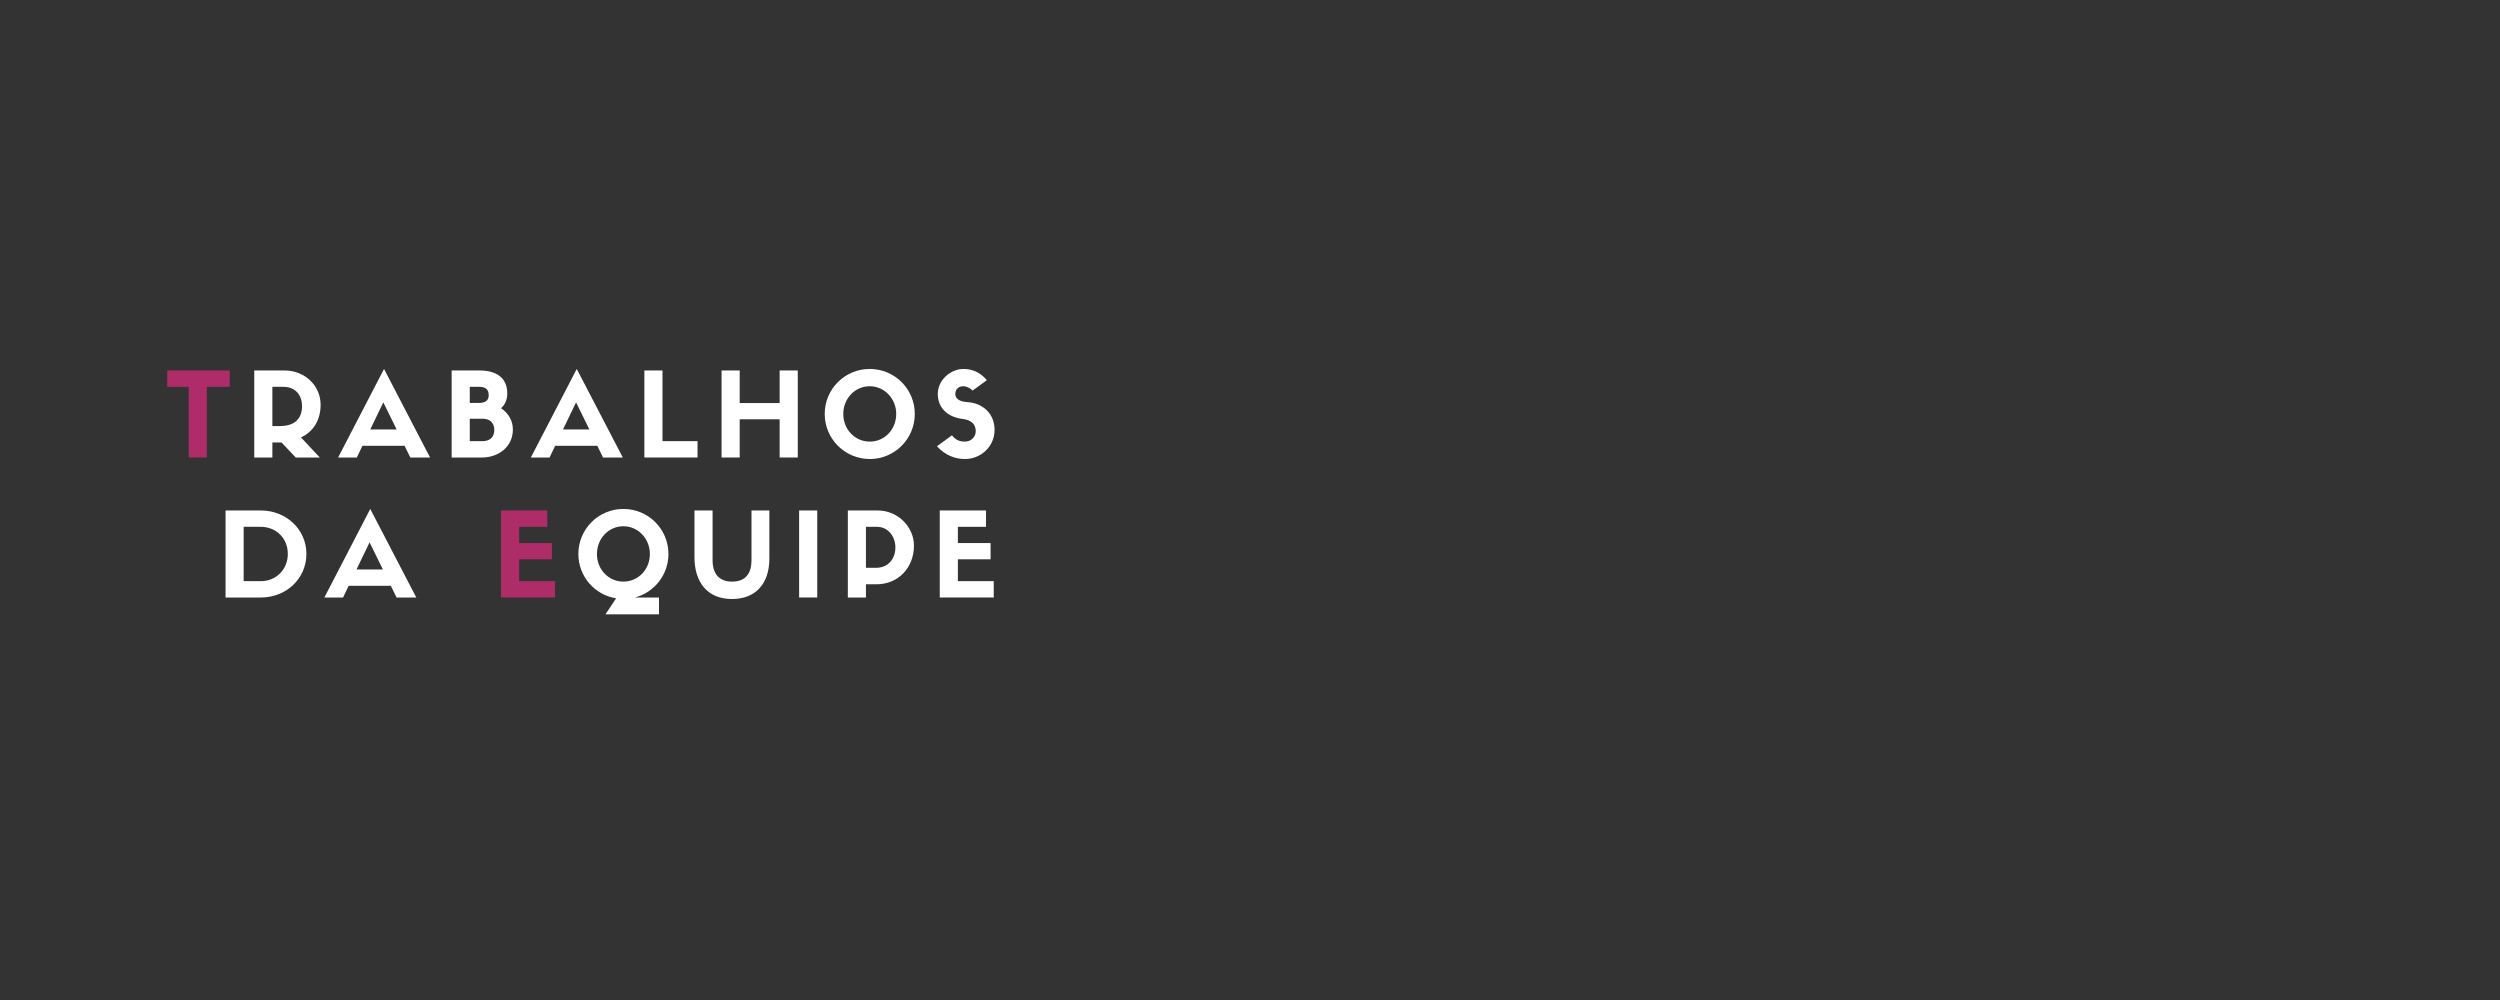 <svg xmlns="http://www.w3.org/2000/svg" xmlns:xlink="http://www.w3.org/1999/xlink" width="1000" zoomAndPan="magnify" viewBox="0 0 750 300" height="400" preserveAspectRatio="xMidYMid meet" version="1.0"><rect x="0" y="0" width="750" height="300" fill="#333333" stroke="none"/><defs><g/></defs><g fill="#ae2d68" fill-opacity="1"><g transform="translate(49.508, 137.25)"><g><path d="M 12.547 0 L 12.547 -21.203 L 19.418 -21.203 L 19.418 -26.109 L 0.664 -26.109 L 0.664 -21.203 L 7.113 -21.203 L 7.113 0 Z M 12.547 0 "/></g></g></g><g fill="#ffffff" fill-opacity="1"><g transform="translate(73.789, 137.25)"><g><path d="M 10.656 -4.52 L 14.93 0 L 22.148 0 L 16.508 -6.027 C 20.152 -7.711 22.395 -11.145 22.395 -15.84 C 22.395 -21.52 17.699 -26.109 11.566 -26.109 L 2.488 -26.109 L 2.488 0 L 7.922 0 L 7.922 -4.52 Z M 7.922 -9.43 L 7.922 -21.203 L 11.215 -21.203 C 14.93 -21.203 16.824 -18.609 16.824 -15.422 C 16.824 -11.531 14.477 -9.43 10.164 -9.43 Z M 7.922 -9.43 "/></g></g></g><g fill="#ffffff" fill-opacity="1"><g transform="translate(101.647, 137.25)"><g><path d="M 21.449 0 L 27.371 0 L 13.562 -26.566 L -0.211 0 L 5.398 0 L 7.078 -3.504 L 19.73 -3.504 Z M 13.352 -16.543 L 17.348 -8.41 L 9.43 -8.41 Z M 13.352 -16.543 "/></g></g></g><g fill="#ffffff" fill-opacity="1"><g transform="translate(133.008, 137.25)"><g><path d="M 11.602 0 C 16.402 0 20.852 -3.086 20.852 -8.41 C 20.852 -10.934 19.66 -13.18 17.312 -14.789 C 18.574 -15.945 19.172 -17.383 19.172 -19.207 C 19.172 -24.078 15.703 -26.109 10.863 -26.109 L 2.488 -26.109 L 2.488 0 Z M 7.922 -4.906 L 7.922 -11.637 L 11.777 -11.637 C 14.02 -11.637 15.281 -10.34 15.281 -8.234 C 15.281 -6.203 14.02 -4.906 11.777 -4.906 Z M 7.922 -16.367 L 7.922 -21.203 L 10.656 -21.203 C 12.16 -21.203 13.598 -20.781 13.598 -18.785 C 13.598 -17.699 13.281 -16.367 10.656 -16.367 Z M 7.922 -16.367 "/></g></g></g><g fill="#ffffff" fill-opacity="1"><g transform="translate(159.464, 137.25)"><g><path d="M 21.449 0 L 27.371 0 L 13.562 -26.566 L -0.211 0 L 5.398 0 L 7.078 -3.504 L 19.73 -3.504 Z M 13.352 -16.543 L 17.348 -8.41 L 9.43 -8.41 Z M 13.352 -16.543 "/></g></g></g><g fill="#ffffff" fill-opacity="1"><g transform="translate(190.825, 137.25)"><g><path d="M 2.488 -26.109 L 2.488 0 L 18.434 0 L 18.434 -4.906 L 7.922 -4.906 L 7.922 -26.109 Z M 2.488 -26.109 "/></g></g></g><g fill="#ffffff" fill-opacity="1"><g transform="translate(213.987, 137.25)"><g><path d="M 2.488 -26.109 L 2.488 0 L 7.922 0 L 7.922 -11.461 L 19.906 -11.461 L 19.906 0 L 25.34 0 L 25.34 -26.109 L 19.906 -26.109 L 19.906 -16.332 L 7.922 -16.332 L 7.922 -26.109 Z M 2.488 -26.109 "/></g></g></g><g fill="#ffffff" fill-opacity="1"><g transform="translate(246.015, 137.25)"><g><path d="M 14.93 0.457 C 22.395 0.457 28.422 -5.609 28.422 -13.074 C 28.422 -20.539 22.395 -26.566 14.895 -26.566 C 7.43 -26.566 1.402 -20.539 1.402 -13.074 C 1.402 -5.609 7.43 0.457 14.93 0.457 Z M 14.895 -21.379 C 19.312 -21.379 22.852 -17.664 22.852 -13.074 C 22.852 -8.41 19.348 -4.766 14.93 -4.766 C 10.445 -4.766 6.973 -8.41 6.973 -13.074 C 6.973 -17.664 10.445 -21.379 14.895 -21.379 Z M 14.895 -21.379 "/></g></g></g><g fill="#ffffff" fill-opacity="1"><g transform="translate(280.039, 137.25)"><g><path d="M 8.762 -11.566 C 11.285 -11.285 12.688 -9.988 12.688 -7.887 C 12.688 -6.203 11.285 -4.766 9.496 -4.766 C 7.957 -4.766 6.73 -5.152 5.539 -6.66 L 1.051 -3.363 C 3.539 -0.629 6.52 0.457 9.496 0.457 C 14.09 0.457 18.328 -3.188 18.328 -8.27 C 18.328 -13.316 14.648 -16.332 10.199 -16.613 C 7.43 -16.789 6.555 -17.875 6.555 -19.066 C 6.555 -20.504 7.535 -21.379 8.973 -21.379 C 9.883 -21.379 11.039 -20.816 11.742 -20.082 L 16.016 -23.203 C 14.02 -25.586 11.566 -26.566 8.973 -26.566 C 5.363 -26.566 1.297 -23.445 1.297 -19.031 C 1.297 -14.93 4.242 -12.09 8.762 -11.566 Z M 8.762 -11.566 "/></g></g></g><g fill="#ffffff" fill-opacity="1"><g transform="translate(65.176, 179.25)"><g><path d="M 2.488 -26.109 L 2.488 0 L 13.109 0 C 20.609 0 26.742 -5.574 26.742 -13.074 C 26.742 -20.504 20.609 -26.109 13.074 -26.109 Z M 7.922 -4.906 L 7.922 -21.203 L 13.074 -21.203 C 17.629 -21.203 21.168 -17.805 21.168 -13.074 C 21.168 -8.375 17.629 -4.906 13.109 -4.906 Z M 7.922 -4.906 "/></g></g></g><g fill="#ffffff" fill-opacity="1"><g transform="translate(97.518, 179.25)"><g><path d="M 21.449 0 L 27.371 0 L 13.562 -26.566 L -0.211 0 L 5.398 0 L 7.078 -3.504 L 19.73 -3.504 Z M 13.352 -16.543 L 17.348 -8.41 L 9.43 -8.41 Z M 13.352 -16.543 "/></g></g></g><g fill="#ffffff" fill-opacity="1"><g transform="translate(128.88, 179.25)"><g/></g></g><g fill="#ae2d68" fill-opacity="1"><g transform="translate(147.828, 179.25)"><g><path d="M 18.68 0 L 18.68 -4.906 L 7.922 -4.906 L 7.922 -11.461 L 17.734 -11.461 L 17.734 -16.332 L 7.922 -16.332 L 7.922 -21.203 L 16.367 -21.203 L 16.367 -26.109 L 2.488 -26.109 L 2.488 0 Z M 18.68 0 "/></g></g></g><g fill="#ffffff" fill-opacity="1"><g transform="translate(172.11, 179.25)"><g><path d="M 9.531 5.047 L 25.586 5.047 L 25.586 0 L 18.363 0 C 24.148 -1.508 28.422 -6.801 28.422 -13.039 C 28.422 -20.539 22.395 -26.566 14.895 -26.566 C 7.43 -26.566 1.402 -20.539 1.402 -13.039 C 1.402 -6.344 6.273 -0.77 12.723 0.246 Z M 14.895 -21.379 C 19.312 -21.379 22.852 -17.664 22.852 -13.039 C 22.852 -8.41 19.348 -4.766 14.93 -4.766 C 10.445 -4.766 6.973 -8.41 6.973 -13.039 C 6.973 -17.664 10.445 -21.379 14.895 -21.379 Z M 14.895 -21.379 "/></g></g></g><g fill="#ffffff" fill-opacity="1"><g transform="translate(206.099, 179.25)"><g><path d="M 13.527 0.457 C 20.469 0.457 24.707 -4.031 24.707 -11.637 L 24.707 -26.109 L 19.348 -26.109 L 19.348 -11.18 C 19.348 -7.254 17.594 -4.766 13.527 -4.766 C 9.672 -4.766 7.676 -7.078 7.676 -11.18 L 7.676 -26.109 L 2.242 -26.109 L 2.242 -12.09 C 2.242 -4.836 5.887 0.457 13.527 0.457 Z M 13.527 0.457 "/></g></g></g><g fill="#ffffff" fill-opacity="1"><g transform="translate(237.25, 179.25)"><g><path d="M 7.922 -26.109 L 2.488 -26.109 L 2.488 0 L 7.922 0 Z M 7.922 -26.109 "/></g></g></g><g fill="#ffffff" fill-opacity="1"><g transform="translate(251.863, 179.25)"><g><path d="M 7.922 0 L 7.922 -3.961 L 11.039 -3.961 C 17.594 -3.961 22.324 -8.902 22.324 -15.598 C 22.324 -20.887 17.805 -26.109 11.391 -26.109 L 2.488 -26.109 L 2.488 0 Z M 7.922 -8.902 L 7.922 -21.203 L 11.215 -21.203 C 14.754 -21.203 16.754 -18.086 16.754 -15.035 C 16.754 -11.672 14.684 -8.902 10.898 -8.902 Z M 7.922 -8.902 "/></g></g></g><g fill="#ffffff" fill-opacity="1"><g transform="translate(279.44, 179.25)"><g><path d="M 18.68 0 L 18.68 -4.906 L 7.922 -4.906 L 7.922 -11.461 L 17.734 -11.461 L 17.734 -16.332 L 7.922 -16.332 L 7.922 -21.203 L 16.367 -21.203 L 16.367 -26.109 L 2.488 -26.109 L 2.488 0 Z M 18.68 0 "/></g></g></g></svg>